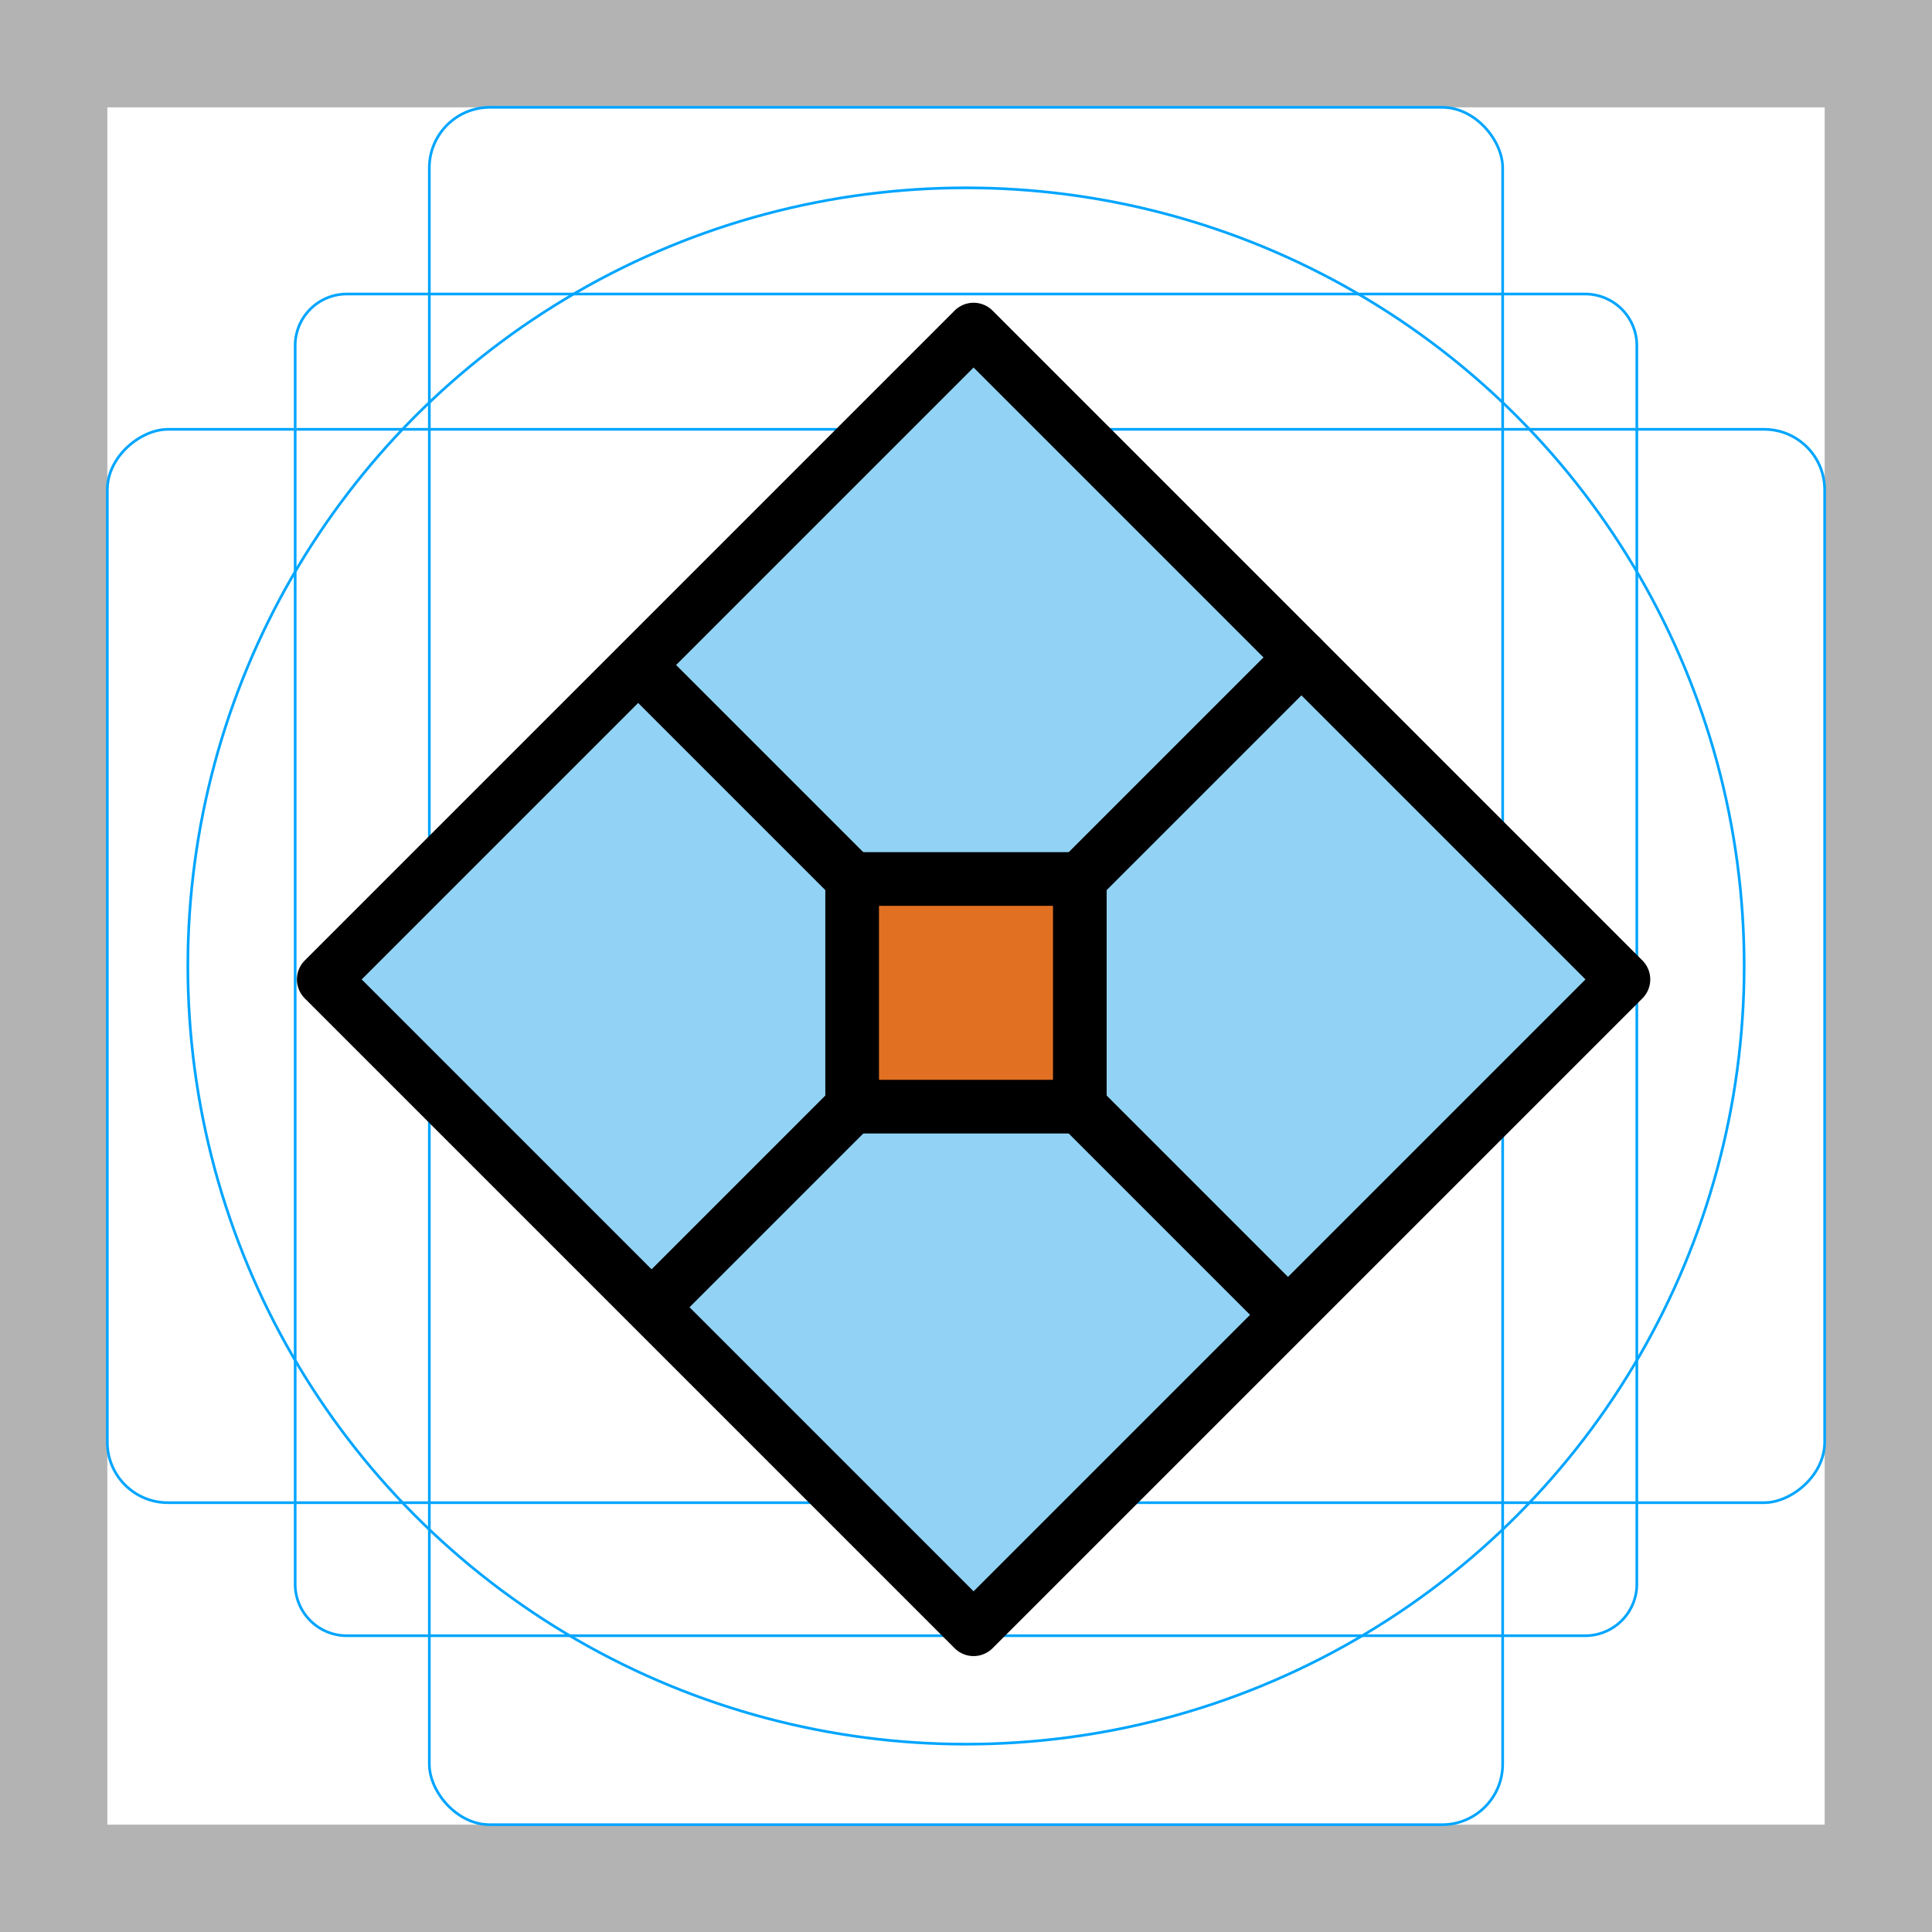 <svg id="emoji" xmlns="http://www.w3.org/2000/svg" viewBox="0 0 72 72">
  <g id="grid">
    <path d="M68,4V68H4V4H68m4-4H0V72H72V0Z" fill="#b3b3b3"/>
    <path d="M12.923,10.958H59.077A1.923,1.923,0,0,1,61,12.881V59.035a1.923,1.923,0,0,1-1.923,1.923H12.923A1.923,1.923,0,0,1,11,59.035V12.881A1.923,1.923,0,0,1,12.923,10.958Z" fill="none" stroke="#00a5ff" stroke-miterlimit="10" stroke-width="0.1"/>
    <rect x="16" y="4" width="40" height="64" rx="2.254" fill="none" stroke="#00a5ff" stroke-miterlimit="10" stroke-width="0.1"/>
    <rect x="16" y="4" width="40" height="64" rx="2.254" transform="rotate(90 36 36)" fill="none" stroke="#00a5ff" stroke-miterlimit="10" stroke-width="0.1"/>
    <circle cx="36" cy="36" r="29" fill="none" stroke="#00a5ff" stroke-miterlimit="10" stroke-width="0.1"/>
  </g>
  <g id="color">
    <rect x="19.158" y="19.376" width="34.249" height="34.249" transform="rotate(-45 36.282 36.5)" fill="#92d3f5"/>
    <rect x="31.757" y="32.757" width="8.485" height="8.485" fill="#e27022"/>
  </g>
  <g id="line">
    <line x1="32" y1="33" x2="24.5" y2="25.5" fill="none" stroke="#000" stroke-linecap="round" stroke-linejoin="round" stroke-width="2"/>
    <line x1="40" y1="33" x2="48.5" y2="24.5" fill="none" stroke="#000" stroke-linecap="round" stroke-linejoin="round" stroke-width="2"/>
    <line x1="40" y1="41" x2="47.5" y2="48.5" fill="none" stroke="#000" stroke-linecap="round" stroke-linejoin="round" stroke-width="2"/>
    <line x1="32" y1="41" x2="24.5" y2="48.5" fill="none" stroke="#000" stroke-linecap="round" stroke-linejoin="round" stroke-width="2"/>
    <rect x="19.158" y="19.376" width="34.249" height="34.249" transform="rotate(-45 36.282 36.5)" stroke-width="2" stroke="#000" stroke-linecap="round" stroke-linejoin="round" fill="none"/>
    <rect x="31.757" y="32.757" width="8.485" height="8.485" stroke-width="2" stroke="#000" stroke-linecap="round" stroke-linejoin="round" fill="none"/>
  </g>
</svg>
